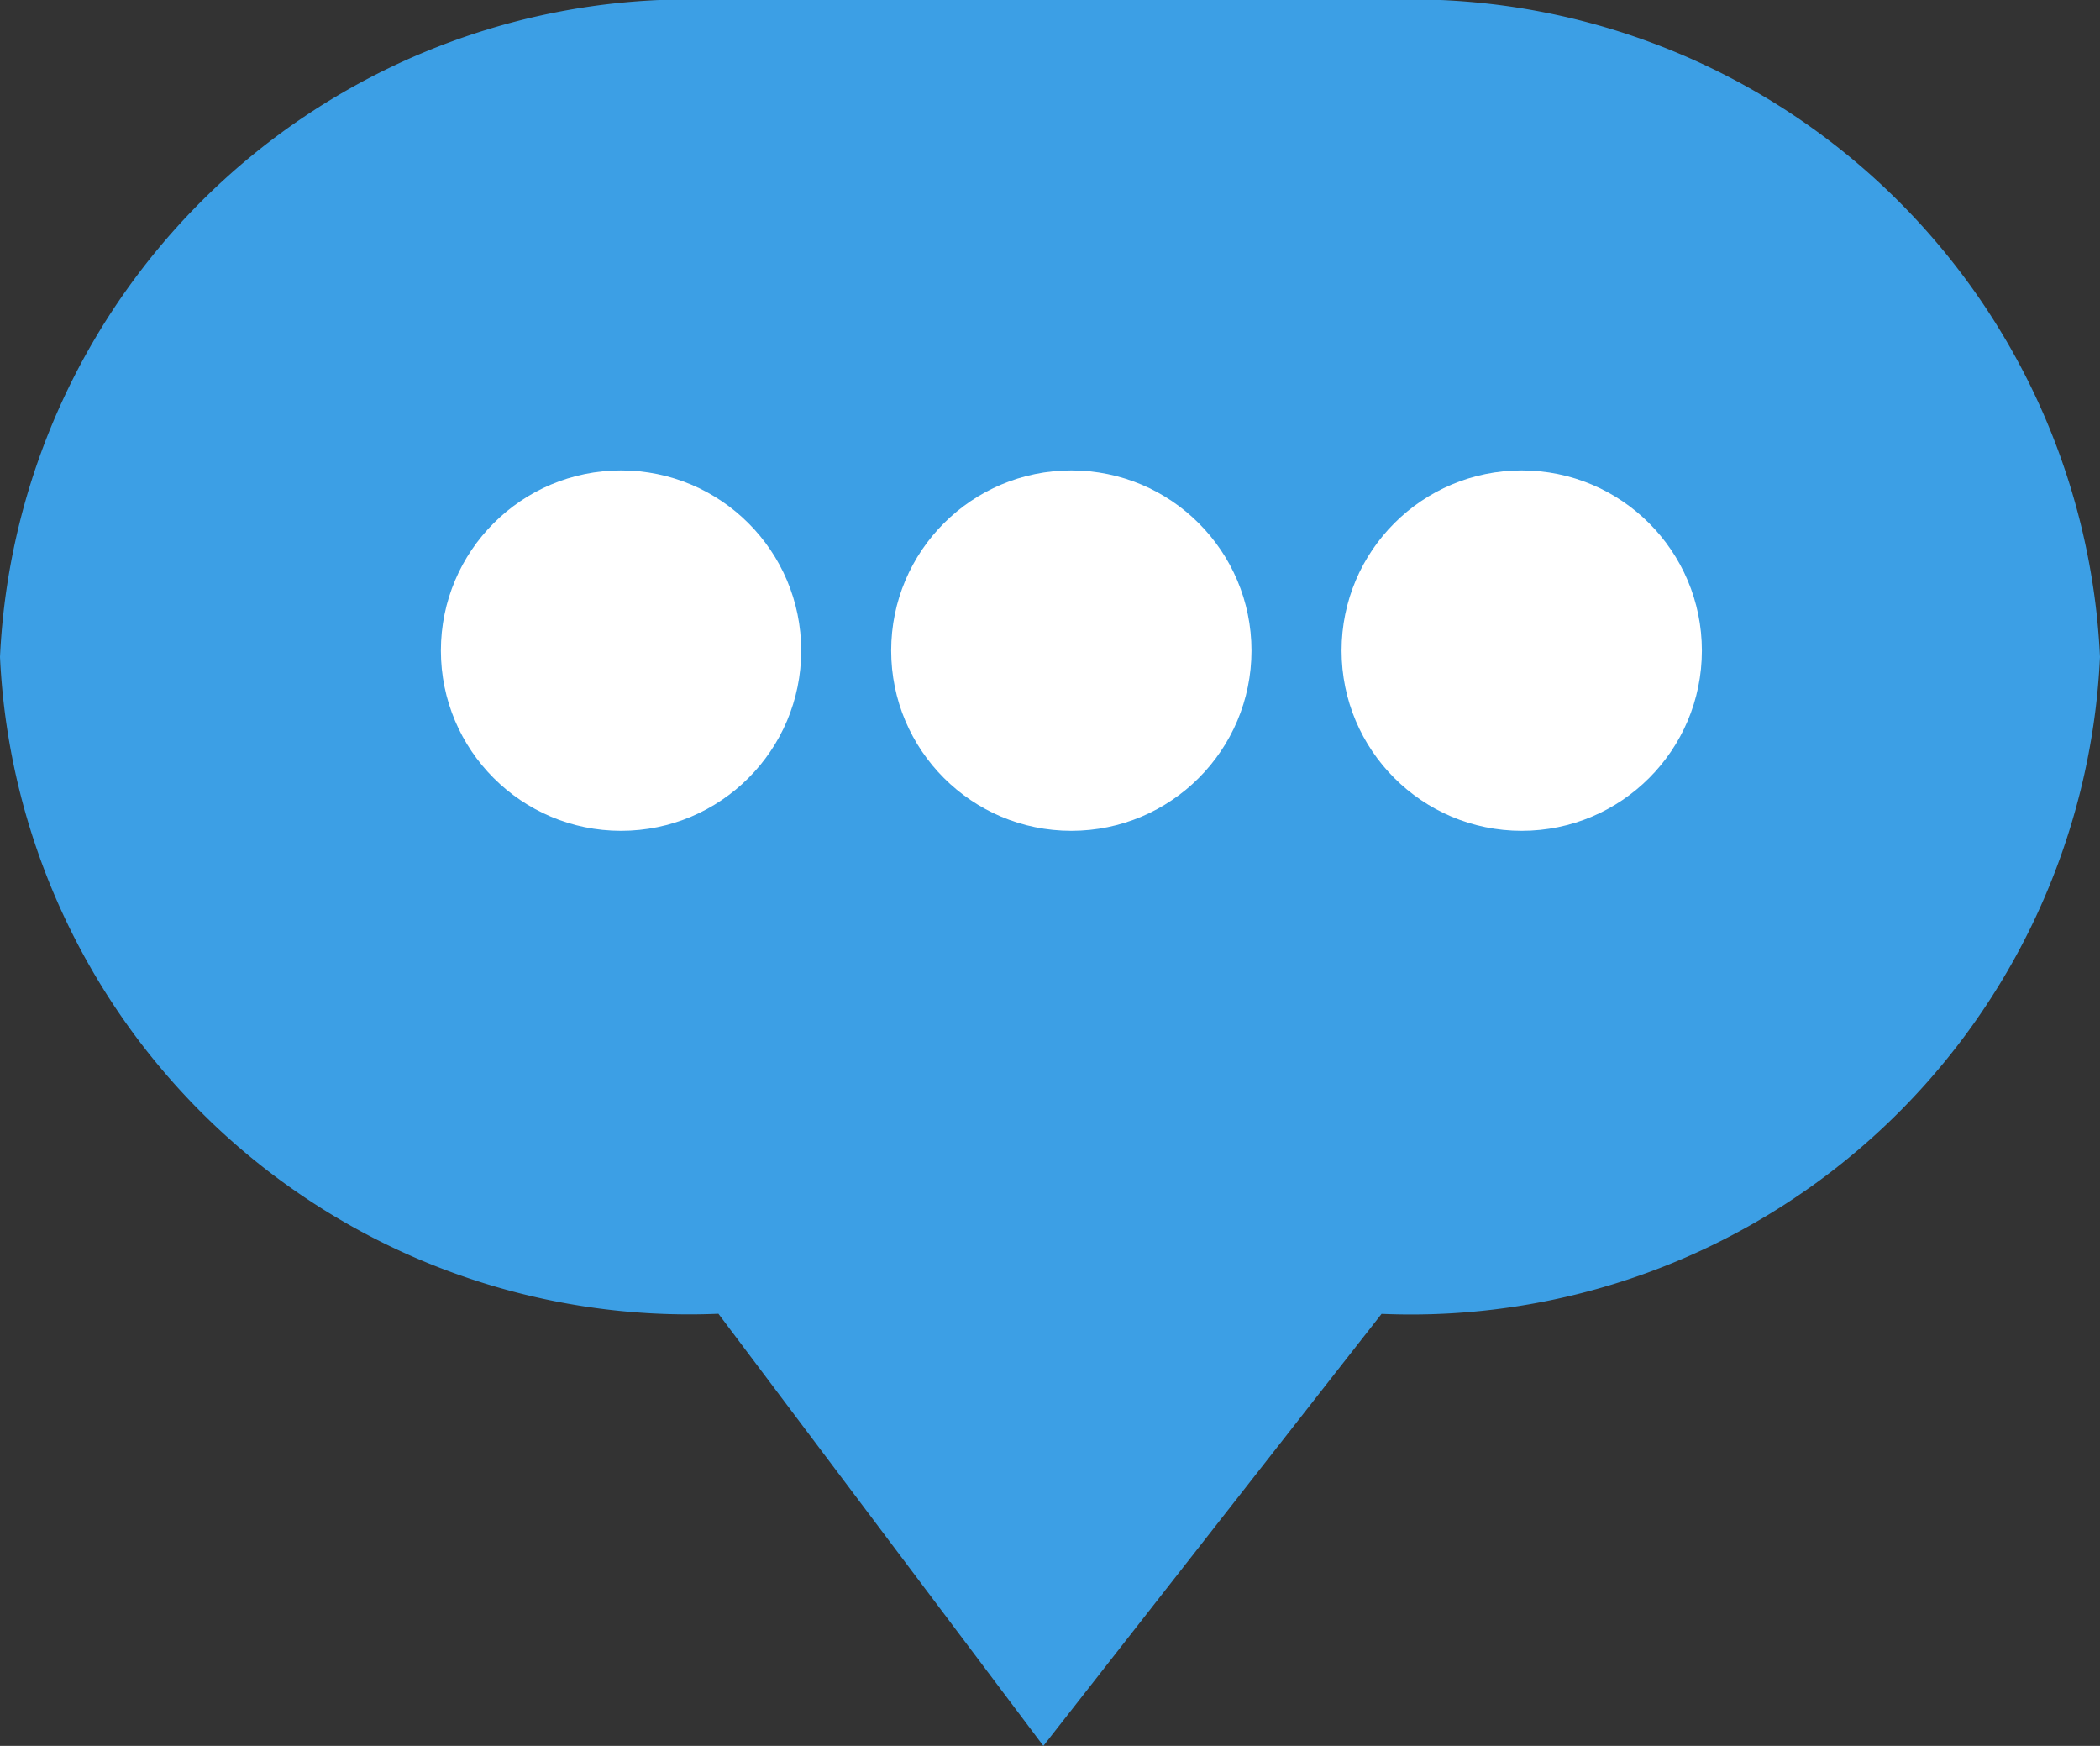 <svg xmlns="http://www.w3.org/2000/svg" width="19" height="15.792" viewBox="0 0 19 15.792"><rect x="0" y="0" width="19" height="15.792" fill="#333333" stroke="none"/><path d="M6.5,0h6A6.24,6.24,0,0,1,19,5.942a6.24,6.24,0,0,1-6.5,5.942L9.44,15.792,6.5,11.883A6.24,6.24,0,0,1,0,5.942,6.24,6.24,0,0,1,6.5,0Z" fill="#3c9fe5"/><g transform="translate(3.989 4.255)"><circle cx="1.63" cy="1.63" r="1.63" fill="#fff"/><circle cx="1.63" cy="1.63" r="1.63" transform="translate(4.074)" fill="#fff"/><circle cx="1.63" cy="1.63" r="1.63" transform="translate(8.149)" fill="#fff"/></g></svg>